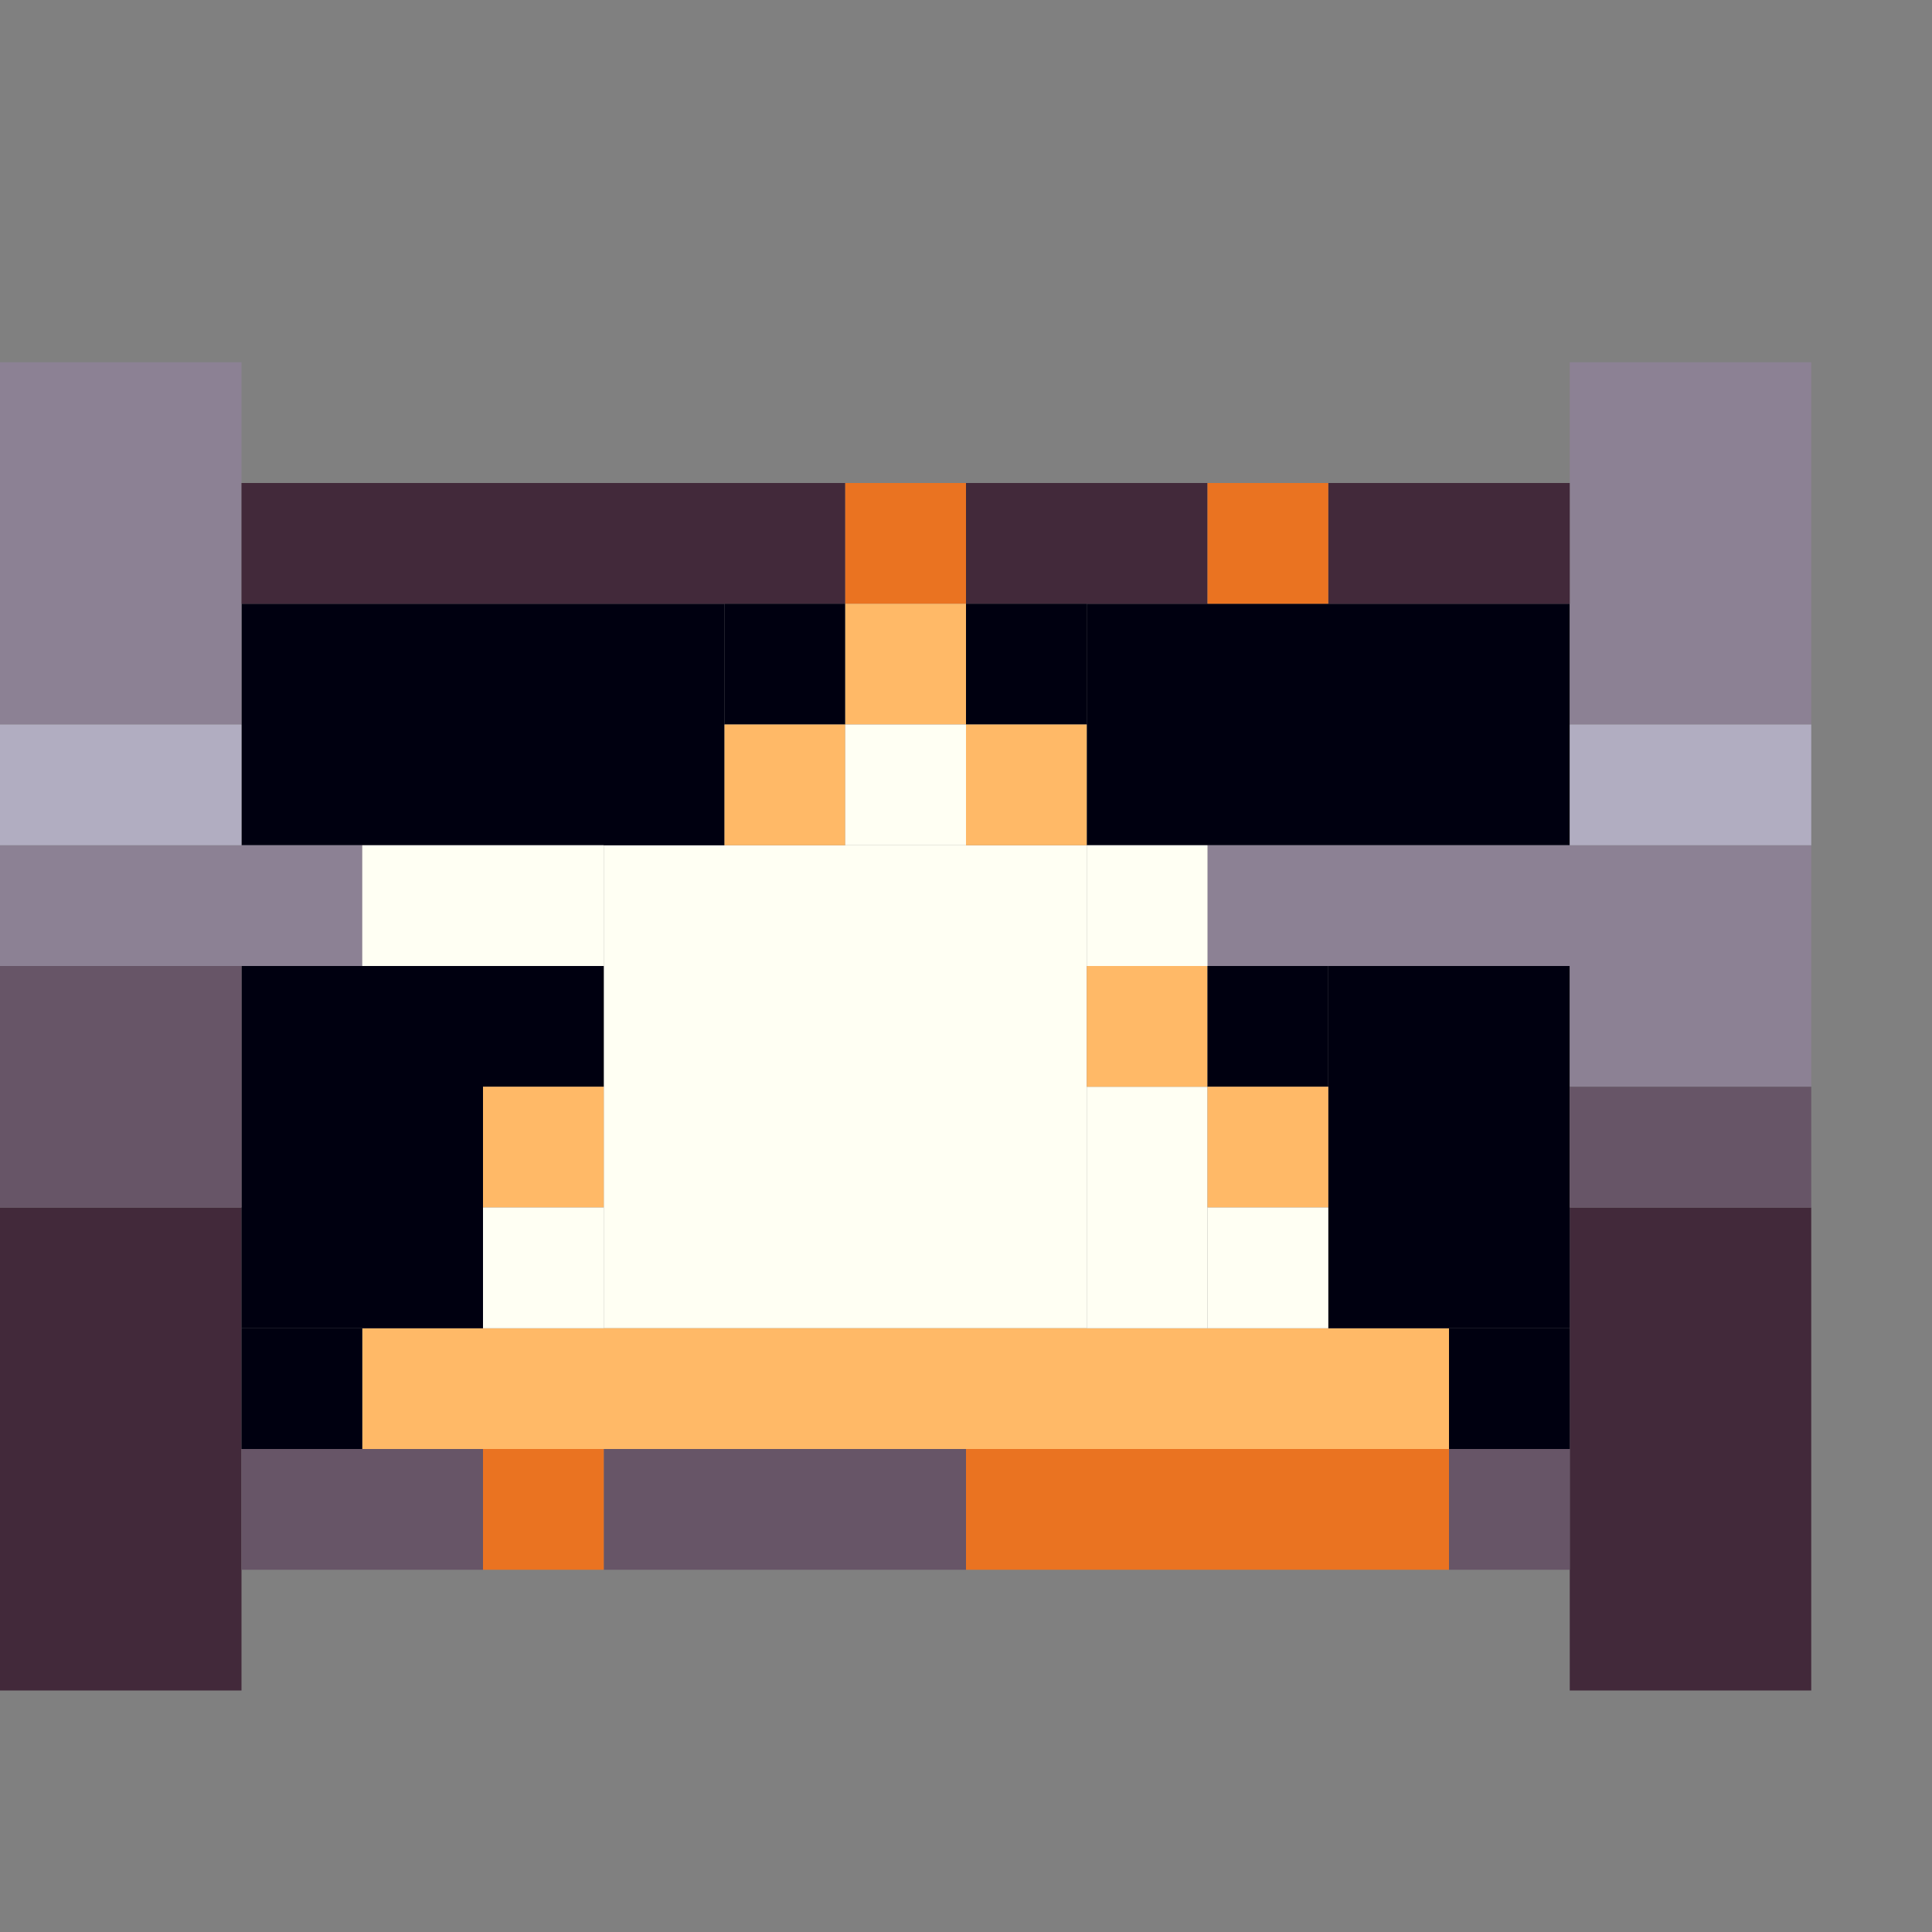 <!-- Created with Inkscape (http://www.inkscape.org/) --><svg xmlns:inkscape="http://www.inkscape.org/namespaces/inkscape" xmlns:sodipodi="http://sodipodi.sourceforge.net/DTD/sodipodi-0.dtd" xmlns="http://www.w3.org/2000/svg" xmlns:svg="http://www.w3.org/2000/svg" width="32" height="32" viewBox="0 0 32 32" version="1.1" id="svg1" inkscape:version="1.3 (0e150ed6c4, 2023-07-21)" sodipodi:docname="PLANTILLA.svg">
  <rect x="0" y="0" width="32" height="32" fill="#808080" stroke="none"/>
  <sodipodi:namedview id="namedview1" pagecolor="#b6b6b6" bordercolor="#666666" borderopacity="1.0" inkscape:showpageshadow="2" inkscape:pageopacity="0.0" inkscape:pagecheckerboard="true" inkscape:deskcolor="#d1d1d1" inkscape:document-units="px" showgrid="true" shape-rendering="crispEdges" inkscape:zoom="24.09375" inkscape:cx="16" inkscape:cy="16" inkscape:window-width="1920" inkscape:window-height="1009" inkscape:window-x="1912" inkscape:window-y="-8" inkscape:window-maximized="1" inkscape:current-layer="layer1">
    <inkscape:grid id="grid1" units="px" originx="0" originy="0" spacingx="1" spacingy="1" empcolor="#0099e5" empopacity="0.302" color="#0099e5" opacity="0.149" empspacing="4" dotted="false" gridanglex="30" gridanglez="30" visible="true"/>
  </sodipodi:namedview>
  <defs id="defs1"/>
  <g inkscape:label="Capa 1" inkscape:groupmode="layer" id="layer1"/>
<g inkscape:groupmode="layer" inkscape:label="Capa 1"><rect x="10" y="14" width="8" height="8" style="fill:#fffff3"/><rect x="6" y="22" width="18" height="2" style="fill:#ffb967"/><rect x="0" y="20" width="4" height="8" style="fill:#42293a"/><rect x="4" y="10" width="8" height="4" style="fill:#000010"/><rect x="18" y="10" width="8" height="4" style="fill:#000010"/><rect x="26" y="20" width="4" height="8" style="fill:#42293a"/><rect x="0" y="6" width="4" height="6" style="fill:#8c8194"/><rect x="4" y="16" width="4" height="6" style="fill:#000010"/><rect x="22" y="16" width="4" height="6" style="fill:#000010"/><rect x="26" y="6" width="4" height="6" style="fill:#8c8194"/><rect x="4" y="8" width="10" height="2" style="fill:#42293a"/><rect x="20" y="14" width="10" height="2" style="fill:#8c8194"/><rect x="0" y="16" width="4" height="4" style="fill:#675567"/><rect x="16" y="24" width="8" height="2" style="fill:#ea7321"/><rect x="0" y="14" width="6" height="2" style="fill:#8c8194"/><rect x="10" y="24" width="6" height="2" style="fill:#675567"/><rect x="0" y="12" width="4" height="2" style="fill:#b1adc1"/><rect x="4" y="24" width="4" height="2" style="fill:#675567"/><rect x="6" y="14" width="4" height="2" style="fill:#fffff3"/><rect x="16" y="8" width="4" height="2" style="fill:#42293a"/><rect x="18" y="18" width="2" height="4" style="fill:#fffff3"/><rect x="22" y="8" width="4" height="2" style="fill:#42293a"/><rect x="26" y="12" width="4" height="2" style="fill:#b1adc1"/><rect x="26" y="16" width="4" height="2" style="fill:#8c8194"/><rect x="26" y="18" width="4" height="2" style="fill:#675567"/><rect x="4" y="22" width="2" height="2" style="fill:#000010"/><rect x="8" y="16" width="2" height="2" style="fill:#000010"/><rect x="8" y="18" width="2" height="2" style="fill:#ffb967"/><rect x="8" y="20" width="2" height="2" style="fill:#fffff3"/><rect x="8" y="24" width="2" height="2" style="fill:#ea7321"/><rect x="12" y="10" width="2" height="2" style="fill:#000010"/><rect x="12" y="12" width="2" height="2" style="fill:#ffb967"/><rect x="14" y="8" width="2" height="2" style="fill:#ea7321"/><rect x="14" y="10" width="2" height="2" style="fill:#ffb967"/><rect x="14" y="12" width="2" height="2" style="fill:#fffff3"/><rect x="16" y="10" width="2" height="2" style="fill:#000010"/><rect x="16" y="12" width="2" height="2" style="fill:#ffb967"/><rect x="18" y="14" width="2" height="2" style="fill:#fffff3"/><rect x="18" y="16" width="2" height="2" style="fill:#ffb967"/><rect x="20" y="8" width="2" height="2" style="fill:#ea7321"/><rect x="20" y="16" width="2" height="2" style="fill:#000010"/><rect x="20" y="18" width="2" height="2" style="fill:#ffb967"/><rect x="20" y="20" width="2" height="2" style="fill:#fffff3"/><rect x="24" y="22" width="2" height="2" style="fill:#000010"/><rect x="24" y="24" width="2" height="2" style="fill:#675567"/></g></svg>